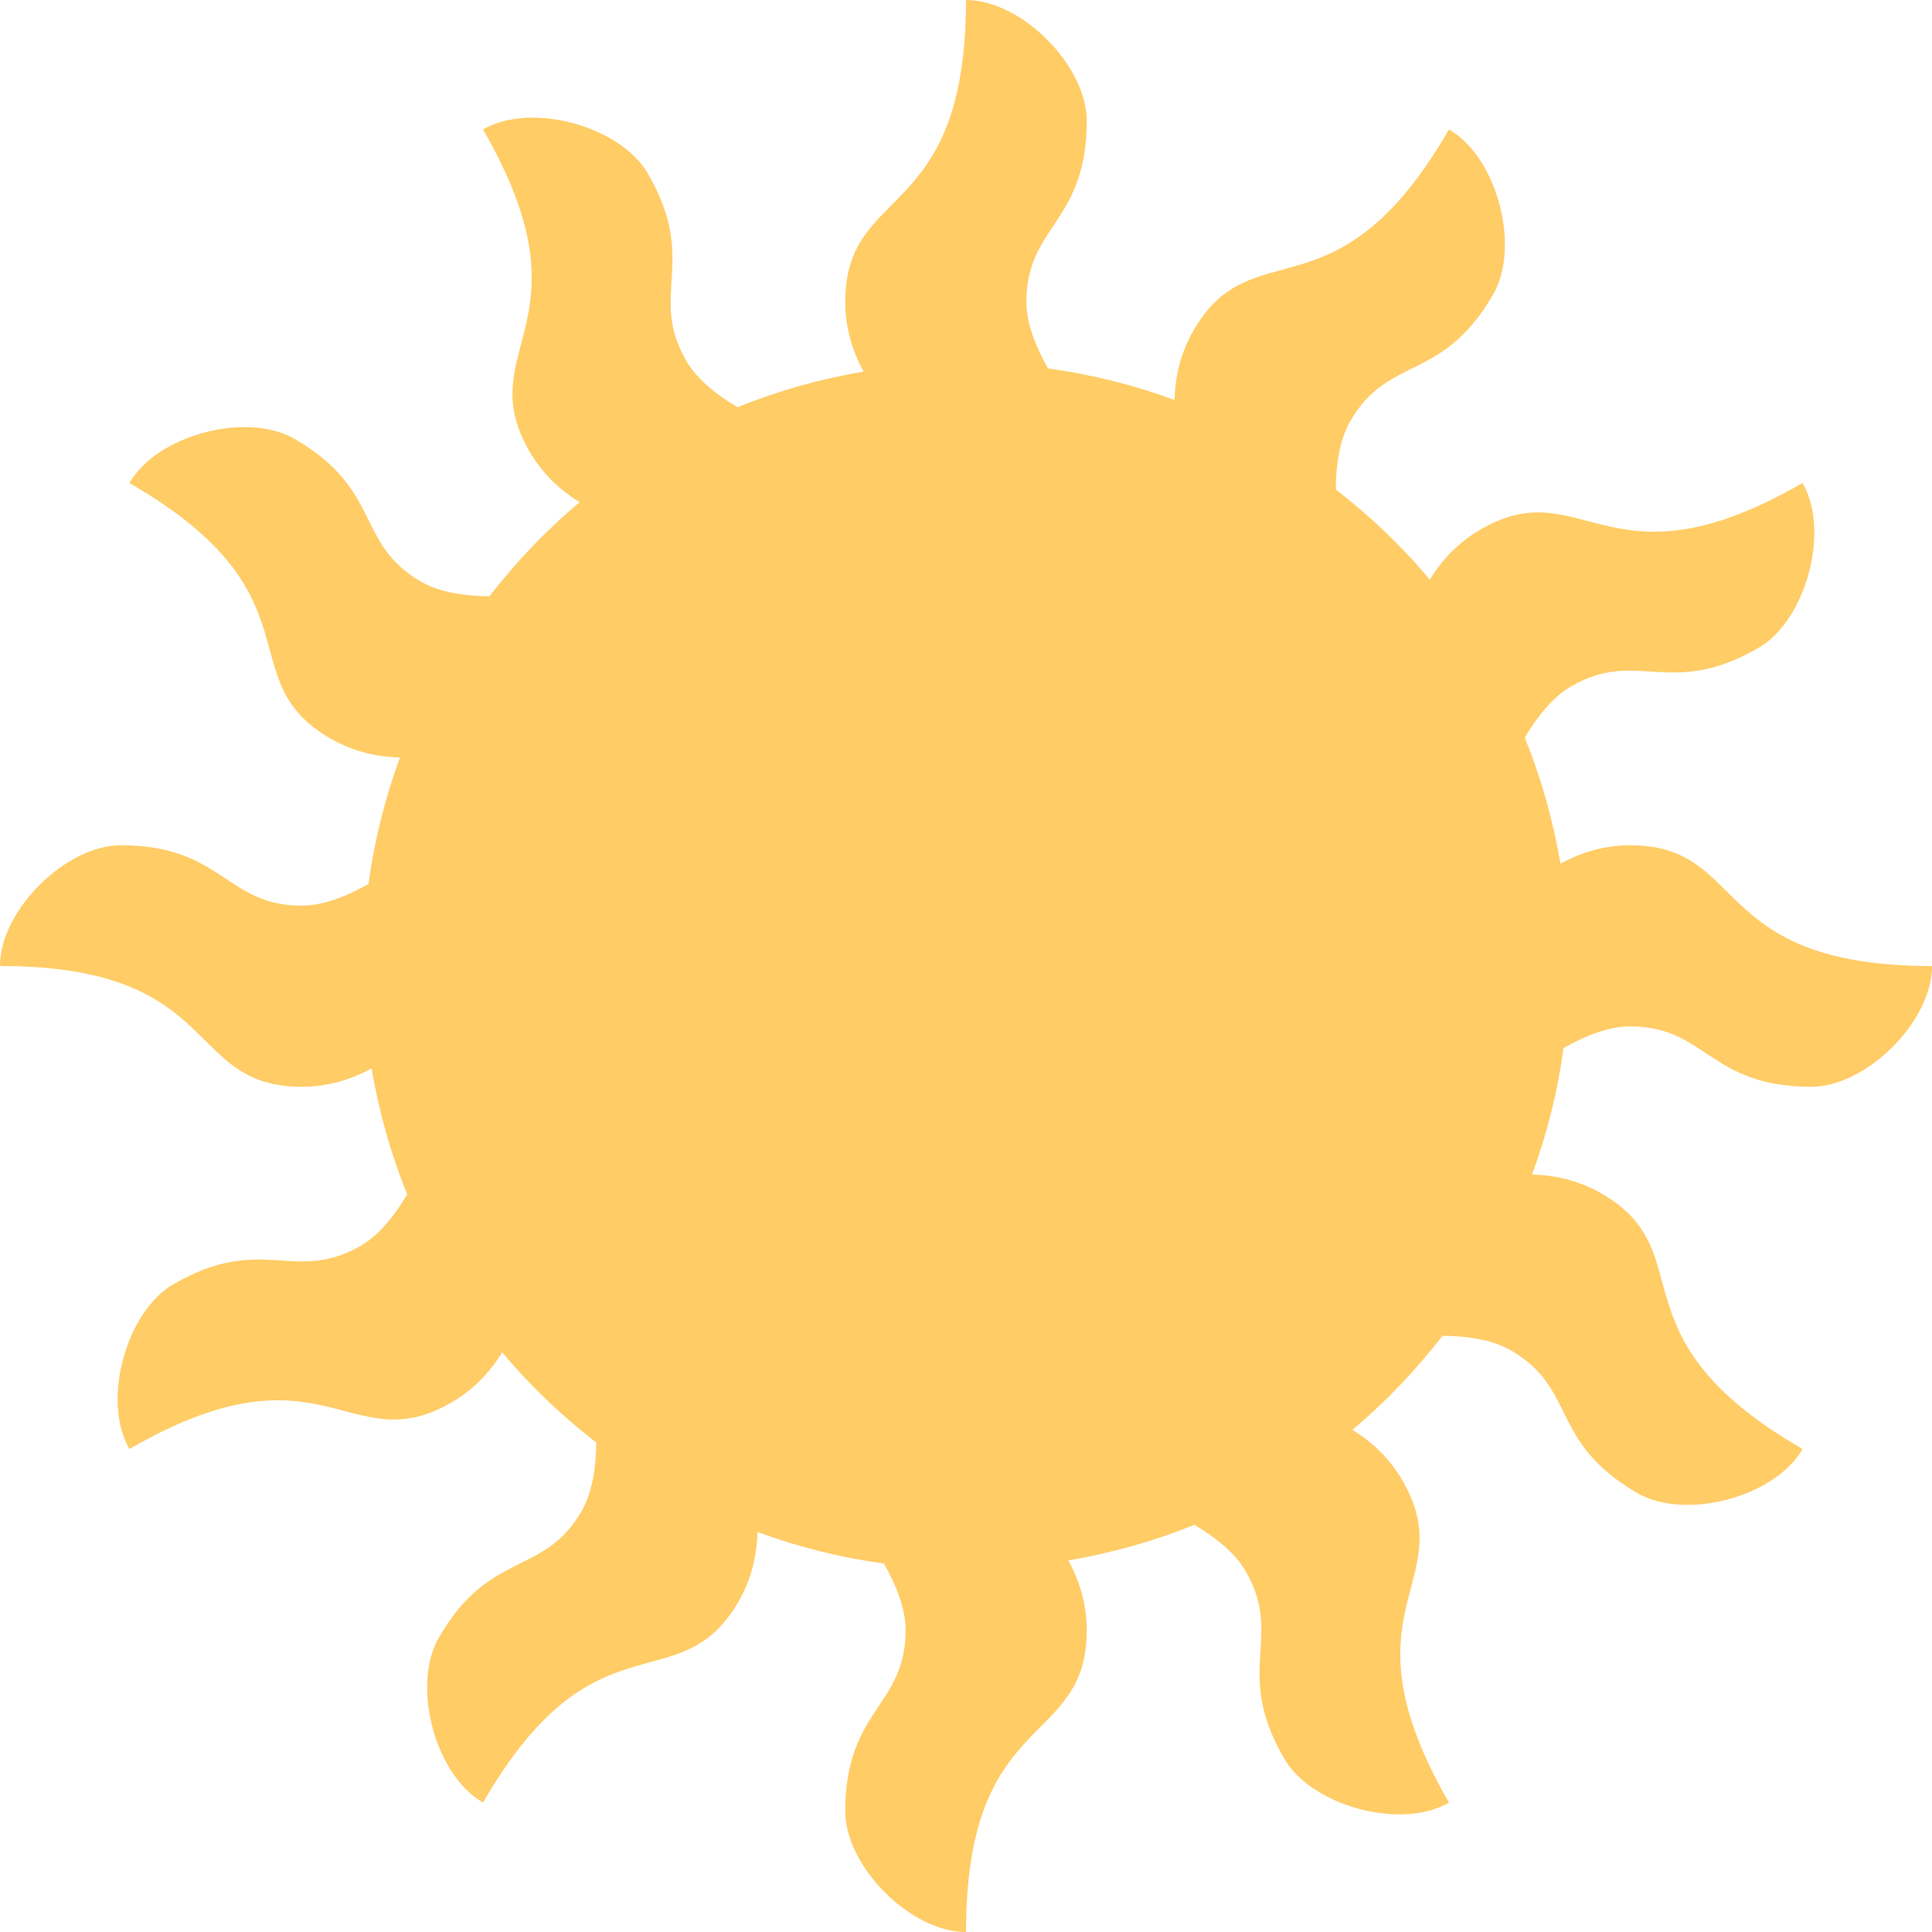 <svg xmlns="http://www.w3.org/2000/svg" xmlns:xlink="http://www.w3.org/1999/xlink" id="Layer_1" width="64" height="64.001" x="0" style="enable-background:new 0 0 64 64.001" y="0" version="1.1" viewBox="0 0 64 64.001" xml:space="preserve"><g id="Sun_23_"><g><path style="fill-rule:evenodd;clip-rule:evenodd;fill:#fc6" d="M54,28.001c-0.912,0-1.688,0.269-2.309,0.607 c-0.248-1.449-0.64-2.847-1.182-4.171c0.398-0.673,0.916-1.342,1.543-1.705c2.194-1.267,3.267,0.424,6.196-1.268 c1.569-0.906,2.391-3.858,1.464-5.465c-6.441,3.72-7.25-0.433-10.66,1.536c-0.784,0.452-1.32,1.066-1.689,1.666 c-0.924-1.108-1.975-2.103-3.115-2.989c0.006-0.786,0.119-1.633,0.484-2.265c1.267-2.195,3.041-1.268,4.732-4.196 C50.37,8.182,49.606,5.215,48,4.287c-3.719,6.441-6.496,3.251-8.464,6.661c-0.456,0.79-0.611,1.595-0.629,2.302 c-1.336-0.493-2.736-0.846-4.189-1.044C34.329,11.521,34,10.733,34,10.001c0-2.534,2-2.618,2-6C36,2.188,33.854,0,32,0 c0,7.438-4,6.063-4,10.001c0,0.912,0.269,1.687,0.606,2.308c-1.448,0.248-2.846,0.64-4.17,1.182 c-0.673-0.397-1.342-0.915-1.704-1.542c-1.267-2.195,0.423-3.267-1.268-6.196C20.558,4.182,17.606,3.36,16,4.287 c3.719,6.441-0.433,7.251,1.536,10.661c0.453,0.783,1.066,1.32,1.666,1.689c-1.108,0.924-2.103,1.975-2.989,3.115 c-0.787-0.006-1.633-0.119-2.265-0.484c-2.195-1.268-1.267-3.041-4.196-4.732C8.182,13.63,5.214,14.394,4.287,16 c6.441,3.719,3.25,6.496,6.66,8.465c0.79,0.456,1.596,0.611,2.303,0.629c-0.492,1.336-0.846,2.736-1.044,4.189 c-0.686,0.389-1.474,0.718-2.206,0.718c-2.534,0-2.617-2-6-2c-1.813,0-4,2.145-4,3.999c7.437,0,6.063,4.001,10,4.001 c0.912,0,1.688-0.269,2.309-0.607c0.248,1.448,0.64,2.845,1.181,4.169c-0.397,0.673-0.915,1.343-1.543,1.706 c-2.195,1.267-3.267-0.424-6.196,1.268C4.181,43.442,3.359,46.395,4.287,48c6.441-3.719,7.25,0.433,10.661-1.536 c0.784-0.452,1.32-1.066,1.689-1.665c0.924,1.108,1.975,2.103,3.115,2.988c-0.007,0.787-0.119,1.633-0.484,2.266 c-1.267,2.195-3.041,1.267-4.732,4.196c-0.906,1.569-0.142,4.537,1.464,5.464c3.719-6.44,6.496-3.25,8.464-6.659 c0.456-0.791,0.611-1.596,0.629-2.304c1.336,0.492,2.735,0.846,4.188,1.044C29.67,52.48,30,53.268,30,54.001c0,2.534-2,2.617-2,6 c0,1.813,2.145,4,4,4c0-7.438,4-6.063,4-10c0-0.913-0.269-1.688-0.607-2.31c1.448-0.248,2.846-0.64,4.17-1.181 c0.673,0.397,1.343,0.915,1.705,1.543c1.267,2.195-0.423,3.267,1.268,6.196c0.906,1.57,3.858,2.392,5.464,1.465 c-3.719-6.441,0.433-7.251-1.536-10.661c-0.453-0.784-1.066-1.32-1.666-1.689c1.108-0.924,2.103-1.975,2.989-3.115 c0.786,0.006,1.633,0.119,2.265,0.484c2.195,1.268,1.267,3.041,4.196,4.732c1.57,0.905,4.537,0.142,5.465-1.464 c-6.441-3.719-3.25-6.496-6.66-8.464c-0.79-0.457-1.596-0.611-2.303-0.629c0.492-1.336,0.846-2.736,1.044-4.188 c0.686-0.39,1.474-0.719,2.206-0.719c2.534,0,2.617,2,6,2c1.813,0,4-2.146,4-4C56.563,32.001,57.938,28.001,54,28.001z"/></g></g></svg>
